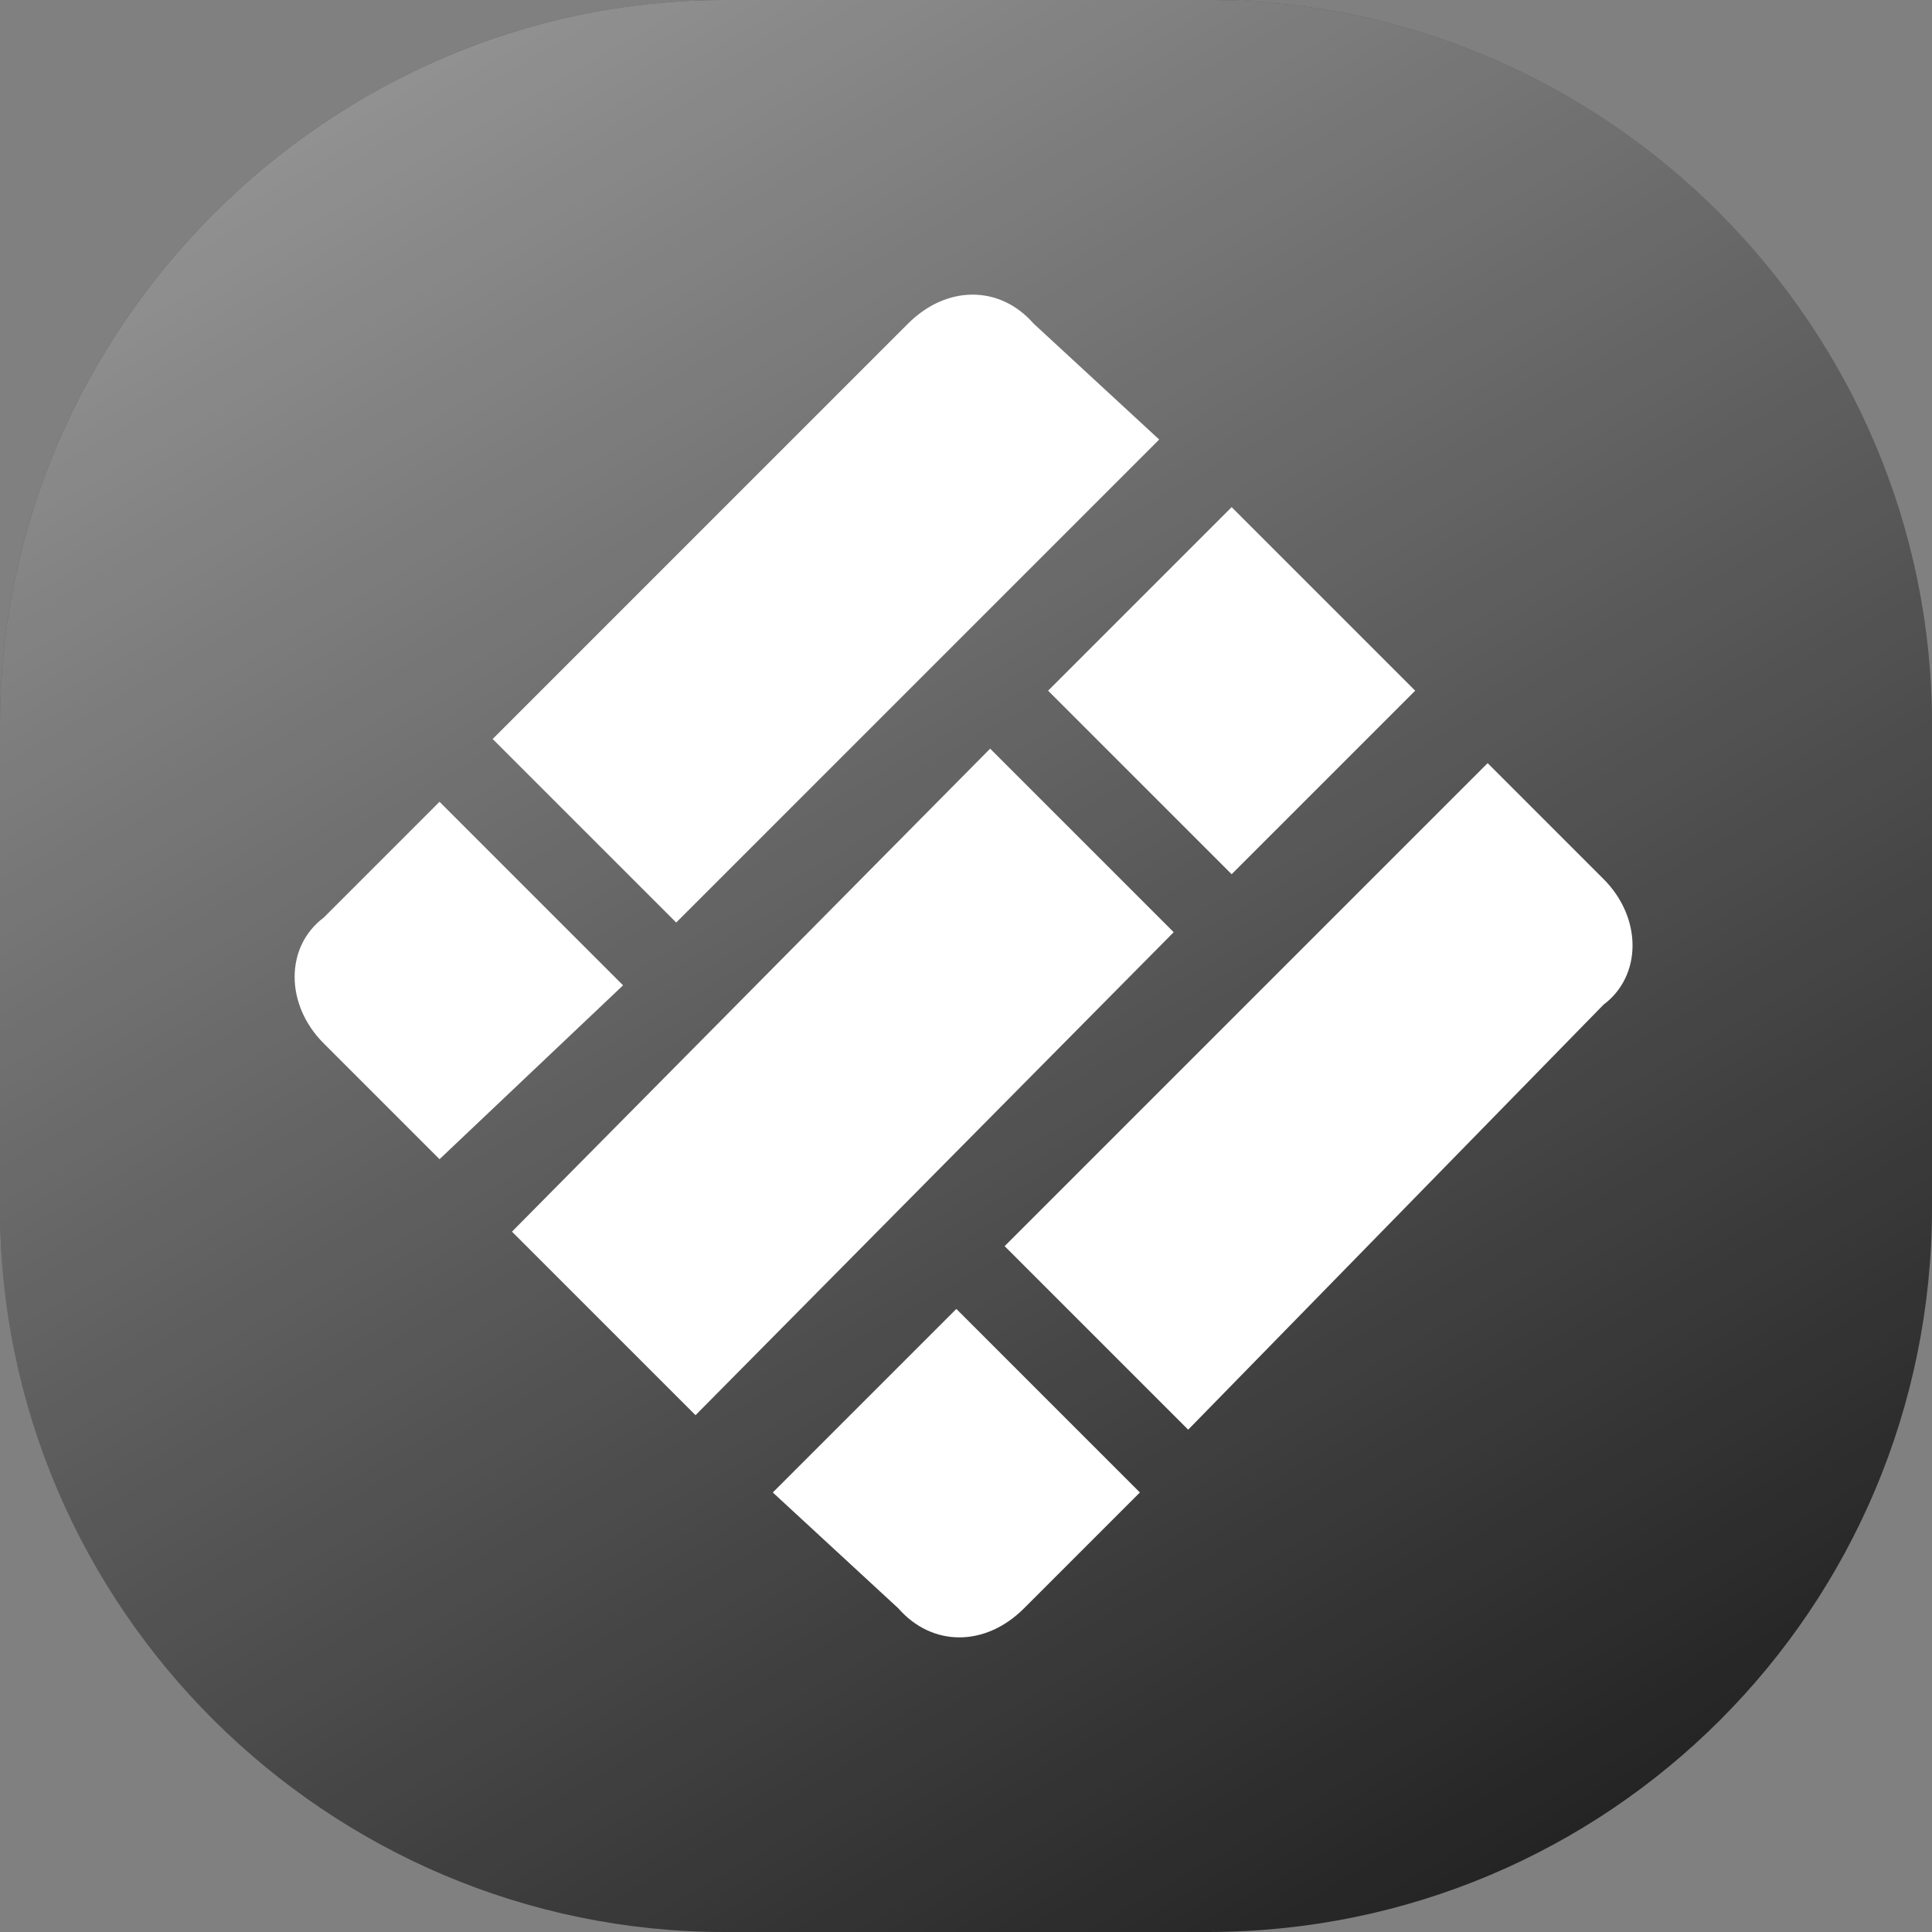 <?xml version="1.0" encoding="utf-8"?>
<!-- Generator: Adobe Illustrator 24.0.1, SVG Export Plug-In . SVG Version: 6.00 Build 0)  -->
<svg version="1.1" id="Layer_1" xmlns="http://www.w3.org/2000/svg" xmlns:xlink="http://www.w3.org/1999/xlink" x="0px" y="0px"
	 width="40px" height="40px" viewBox="0 0 40 40" style="enable-background:new 0 0 40 40;" xml:space="preserve">
<rect x="0" y="0" width="40" height="40" fill="#808080" stroke="none"/>
<style type="text/css">
	.st0{fill:#242424;}
	.st1{fill:url(#SVGID_1_);}
	.st2{fill:#FFFFFF;}
</style>
<path class="st0" d="M25,40H15C6.8,40,0,33.3,0,25V15C0,6.8,6.8,0,15,0h10c8.3,0,15,6.8,15,15v10C40,33.3,33.3,40,25,40z"/>
<linearGradient id="SVGID_1_" gradientUnits="userSpaceOnUse" x1="9.091" y1="40.895" x2="30.909" y2="3.105" gradientTransform="matrix(1 0 0 -1 0 42)">
	<stop  offset="0" style="stop-color:#FFFFFF;stop-opacity:0.5"/>
	<stop  offset="1" style="stop-color:#FFFFFF;stop-opacity:0"/>
</linearGradient>
<path class="st1" d="M25,40H15C6.8,40,0,33.3,0,25V15C0,6.8,6.8,0,15,0h10c8.3,0,15,6.8,15,15v10C40,33.3,33.3,40,25,40z"/>
<path class="st2" d="M16,30.9l3.8-3.8l3.8,3.8l-2.4,2.4c-0.8,0.8-1.9,0.8-2.6,0l0,0L16,30.9z M25.5,18.1l-3.8-3.8l3.8-3.8l3.8,3.8
	L25.5,18.1z M24.6,29.6l-3.8-3.8l10-10l2.4,2.4c0.8,0.8,0.8,2,0,2.6L24.6,29.6z M14.4,29.3l-3.8-3.8l9.9-10l3.8,3.8L14.4,29.3z
	 M9.1,24l-2.4-2.4c-0.8-0.8-0.8-2,0-2.6l2.4-2.4l3.8,3.8L9.1,24z M24,9.1l-10,10l-3.8-3.8l8.6-8.6c0.8-0.8,1.9-0.8,2.6,0l0,0L24,9.1
	z"/>
</svg>
